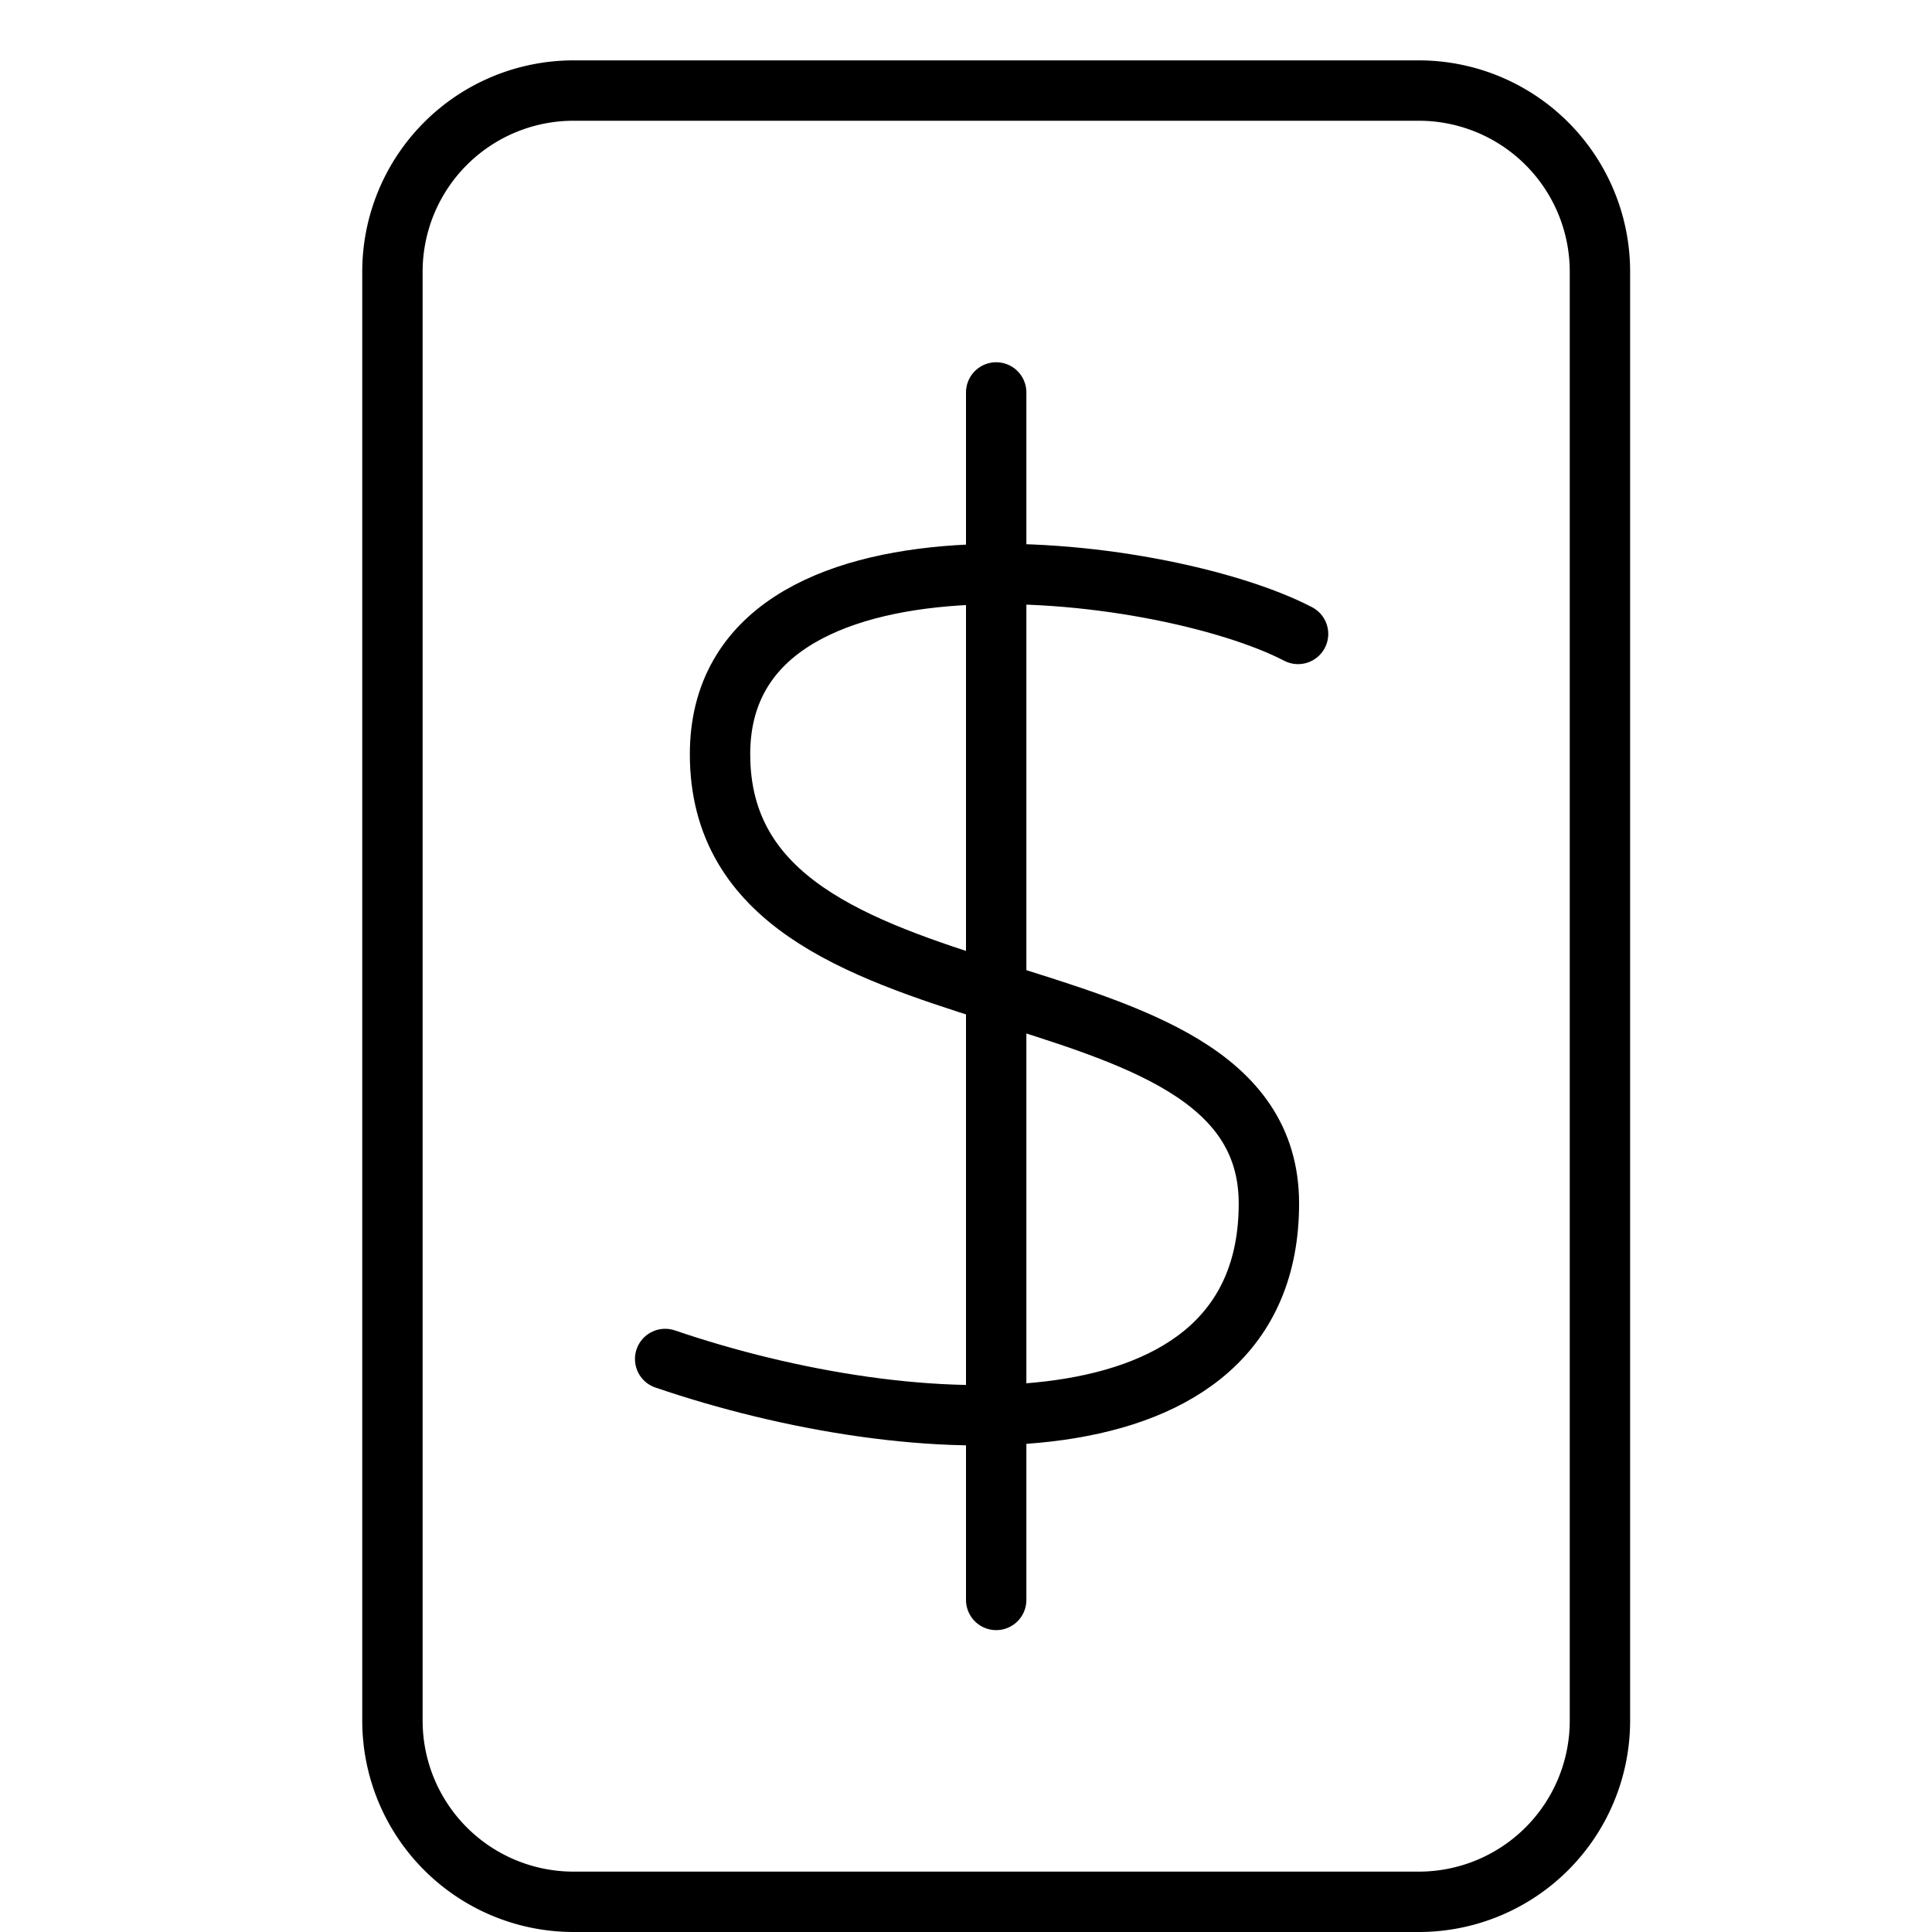 <svg xmlns="http://www.w3.org/2000/svg" viewBox="0 0 32 32"><title>mobile banking</title><g stroke-linecap="round" stroke-width="1" fill="none" stroke="#000000" stroke-linejoin="round" class="nc-icon-wrapper" transform="translate(0.5 0.5)"><line x1="16" y1="6" x2="16" y2="26" stroke="#000000"></line><path d="M21,10c-2.273-1.181-9.574-2.072-9.574,1.992,0,4.865,9.091,3.148,9.091,7.441s-5.909,3.971-10,2.576" stroke="#000000"></path><path d="M23,31H9a3,3,0,0,1-3-3V4A3,3,0,0,1,9,1H23a3,3,0,0,1,3,3V28A3,3,0,0,1,23,31Z"></path></g></svg>